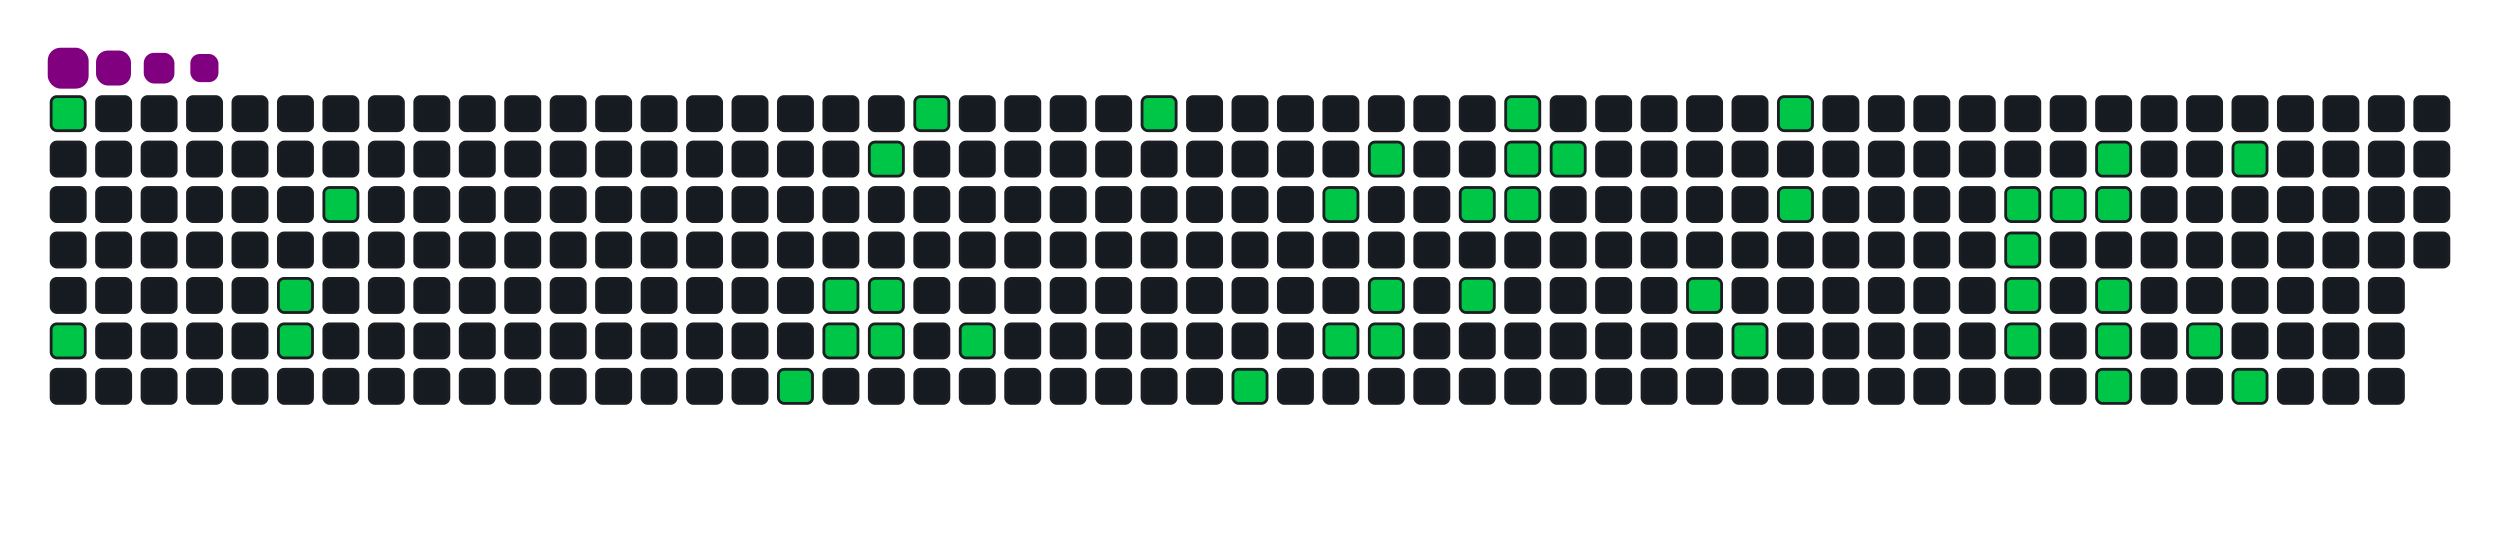 <svg viewBox="-16 -32 880 192" width="880" height="192" xmlns="http://www.w3.org/2000/svg"><desc>Generated with https://github.com/Platane/snk</desc><style>:root{--cb:#1b1f230a;--cs:purple;--ce:#161b22;--c0:#161b22;--c1:#01311f;--c2:#034525;--c3:#0f6d31;--c4:#00c647}.c{shape-rendering:geometricPrecision;fill:#161b22;stroke-width:1px;stroke:#1b1f230a;animation:none 18900ms linear infinite;width:12px;height:12px}@keyframes c0{0.52%{fill:#00c647}0.54%,100%{fill:#161b22}}.c.c0{fill:#00c647;animation-name:c0}@keyframes c1{3.16%{fill:#00c647}3.18%,100%{fill:#161b22}}.c.c1{fill:#00c647;animation-name:c1}@keyframes c2{6.34%{fill:#00c647}6.36%,100%{fill:#161b22}}.c.c2{fill:#00c647;animation-name:c2}@keyframes c3{5.81%{fill:#00c647}5.83%,100%{fill:#161b22}}.c.c3{fill:#00c647;animation-name:c3}@keyframes c4{7.93%{fill:#00c647}7.95%,100%{fill:#161b22}}.c.c4{fill:#00c647;animation-name:c4}@keyframes c5{40.73%{fill:#00c647}40.75%,100%{fill:#161b22}}.c.c5{fill:#00c647;animation-name:c5}@keyframes c6{39.14%{fill:#00c647}39.16%,100%{fill:#161b22}}.c.c6{fill:#00c647;animation-name:c6}@keyframes c7{39.67%{fill:#00c647}39.69%,100%{fill:#161b22}}.c.c7{fill:#00c647;animation-name:c7}@keyframes c8{14.8%{fill:#00c647}14.82%,100%{fill:#161b22}}.c.c8{fill:#00c647;animation-name:c8}@keyframes c9{38.61%{fill:#00c647}38.63%,100%{fill:#161b22}}.c.c9{fill:#00c647;animation-name:c9}@keyframes ca{38.09%{fill:#00c647}38.11%,100%{fill:#161b22}}.c.ca{fill:#00c647;animation-name:ca}@keyframes cb{15.86%{fill:#00c647}15.88%,100%{fill:#161b22}}.c.cb{fill:#00c647;animation-name:cb}@keyframes cc{37.03%{fill:#00c647}37.05%,100%{fill:#161b22}}.c.cc{fill:#00c647;animation-name:cc}@keyframes cd{18.51%{fill:#00c647}18.53%,100%{fill:#161b22}}.c.cd{fill:#00c647;animation-name:cd}@keyframes ce{33.32%{fill:#00c647}33.34%,100%{fill:#161b22}}.c.ce{fill:#00c647;animation-name:ce}@keyframes cf{22.74%{fill:#00c647}22.76%,100%{fill:#161b22}}.c.cf{fill:#00c647;animation-name:cf}@keyframes cg{31.74%{fill:#00c647}31.76%,100%{fill:#161b22}}.c.cg{fill:#00c647;animation-name:cg}@keyframes ch{21.68%{fill:#00c647}21.7%,100%{fill:#161b22}}.c.ch{fill:#00c647;animation-name:ch}@keyframes ci{30.68%{fill:#00c647}30.7%,100%{fill:#161b22}}.c.ci{fill:#00c647;animation-name:ci}@keyframes cj{31.21%{fill:#00c647}31.23%,100%{fill:#161b22}}.c.cj{fill:#00c647;animation-name:cj}@keyframes ck{24.33%{fill:#00c647}24.35%,100%{fill:#161b22}}.c.ck{fill:#00c647;animation-name:ck}@keyframes cl{29.62%{fill:#00c647}29.64%,100%{fill:#161b22}}.c.cl{fill:#00c647;animation-name:cl}@keyframes cm{26.97%{fill:#00c647}26.99%,100%{fill:#161b22}}.c.cm{fill:#00c647;animation-name:cm}@keyframes cn{25.39%{fill:#00c647}25.41%,100%{fill:#161b22}}.c.cn{fill:#00c647;animation-name:cn}@keyframes co{24.86%{fill:#00c647}24.88%,100%{fill:#161b22}}.c.co{fill:#00c647;animation-name:co}@keyframes cp{25.92%{fill:#00c647}25.94%,100%{fill:#161b22}}.c.cp{fill:#00c647;animation-name:cp}@keyframes cq{53.43%{fill:#00c647}53.45%,100%{fill:#161b22}}.c.cq{fill:#00c647;animation-name:cq}@keyframes cr{52.37%{fill:#00c647}52.39%,100%{fill:#161b22}}.c.cr{fill:#00c647;animation-name:cr}@keyframes cs{56.6%{fill:#00c647}56.62%,100%{fill:#161b22}}.c.cs{fill:#00c647;animation-name:cs}@keyframes ct{55.55%{fill:#00c647}55.57%,100%{fill:#161b22}}.c.ct{fill:#00c647;animation-name:ct}@keyframes cu{60.31%{fill:#00c647}60.33%,100%{fill:#161b22}}.c.cu{fill:#00c647;animation-name:cu}@keyframes cv{71.42%{fill:#00c647}71.44%,100%{fill:#161b22}}.c.cv{fill:#00c647;animation-name:cv}@keyframes cw{70.89%{fill:#00c647}70.91%,100%{fill:#161b22}}.c.cw{fill:#00c647;animation-name:cw}@keyframes cx{73.53%{fill:#00c647}73.55%,100%{fill:#161b22}}.c.cx{fill:#00c647;animation-name:cx}@keyframes cy{60.84%{fill:#00c647}60.86%,100%{fill:#161b22}}.c.cy{fill:#00c647;animation-name:cy}@keyframes cz{61.89%{fill:#00c647}61.91%,100%{fill:#161b22}}.c.cz{fill:#00c647;animation-name:cz}@keyframes c10{61.37%{fill:#00c647}61.39%,100%{fill:#161b22}}.c.c10{fill:#00c647;animation-name:c10}@keyframes c11{69.83%{fill:#00c647}69.85%,100%{fill:#161b22}}.c.c11{fill:#00c647;animation-name:c11}@keyframes c12{69.3%{fill:#00c647}69.32%,100%{fill:#161b22}}.c.c12{fill:#00c647;animation-name:c12}@keyframes c13{68.77%{fill:#00c647}68.79%,100%{fill:#161b22}}.c.c13{fill:#00c647;animation-name:c13}@keyframes c14{66.13%{fill:#00c647}66.15%,100%{fill:#161b22}}.c.c14{fill:#00c647;animation-name:c14}@keyframes c15{63.48%{fill:#00c647}63.5%,100%{fill:#161b22}}.c.c15{fill:#00c647;animation-name:c15}@keyframes c16{67.19%{fill:#00c647}67.21%,100%{fill:#161b22}}.c.c16{fill:#00c647;animation-name:c16}.u{transform-origin:0 0;transform:scale(0,1);animation:none linear 18900ms infinite}@keyframes u0{0.52%{transform:scale(0.000,1)}0.54%,3.16%{transform:scale(0.023,1)}3.18%,5.81%{transform:scale(0.047,1)}5.83%,6.34%{transform:scale(0.070,1)}6.36%,7.93%{transform:scale(0.093,1)}7.95%,14.8%{transform:scale(0.116,1)}14.82%,15.86%{transform:scale(0.140,1)}15.88%,18.51%{transform:scale(0.163,1)}18.53%,21.68%{transform:scale(0.186,1)}21.7%,22.74%{transform:scale(0.209,1)}22.76%,24.33%{transform:scale(0.233,1)}24.35%,24.86%{transform:scale(0.256,1)}24.88%,25.39%{transform:scale(0.279,1)}25.41%,25.92%{transform:scale(0.302,1)}25.94%,26.97%{transform:scale(0.326,1)}26.99%,29.62%{transform:scale(0.349,1)}29.64%,30.68%{transform:scale(0.372,1)}30.7%,31.21%{transform:scale(0.395,1)}31.23%,31.74%{transform:scale(0.419,1)}31.76%,33.32%{transform:scale(0.442,1)}33.34%,37.03%{transform:scale(0.465,1)}37.05%,38.09%{transform:scale(0.488,1)}38.11%,38.61%{transform:scale(0.512,1)}38.63%,39.14%{transform:scale(0.535,1)}39.16%,39.67%{transform:scale(0.558,1)}39.69%,40.73%{transform:scale(0.581,1)}40.75%,52.37%{transform:scale(0.605,1)}52.39%,53.43%{transform:scale(0.628,1)}53.45%,55.55%{transform:scale(0.651,1)}55.57%,56.6%{transform:scale(0.674,1)}56.62%,60.31%{transform:scale(0.698,1)}60.33%,60.84%{transform:scale(0.721,1)}60.86%,61.37%{transform:scale(0.744,1)}61.39%,61.89%{transform:scale(0.767,1)}61.91%,63.48%{transform:scale(0.791,1)}63.5%,66.13%{transform:scale(0.814,1)}66.15%,67.19%{transform:scale(0.837,1)}67.21%,68.77%{transform:scale(0.860,1)}68.79%,69.3%{transform:scale(0.884,1)}69.32%,69.83%{transform:scale(0.907,1)}69.85%,70.89%{transform:scale(0.930,1)}70.91%,71.42%{transform:scale(0.953,1)}71.44%,73.53%{transform:scale(0.977,1)}73.55%,100%{transform:scale(1.000,1)}}.u.u0{fill:#00c647;animation-name:u0;transform-origin:0.0px 0}.s{shape-rendering:geometricPrecision;fill:purple;animation:none linear 18900ms infinite}@keyframes s0{0%,99.47%{transform:translate(0px,-16px)}3.17%{transform:translate(0px,80px)}5.82%{transform:translate(80px,80px)}6.35%{transform:translate(80px,64px)}6.88%{transform:translate(96px,64px)}7.94%{transform:translate(96px,32px)}14.29%{transform:translate(288px,32px)}14.81%{transform:translate(288px,16px)}15.34%{transform:translate(304px,16px)}15.87%{transform:translate(304px,0px)}21.16%{transform:translate(464px,0px)}21.69%{transform:translate(464px,16px)}22.22%{transform:translate(448px,16px)}22.75%{transform:translate(448px,32px)}24.87%{transform:translate(512px,32px)}25.4%{transform:translate(512px,16px)}25.93%{transform:translate(528px,16px)}26.46%{transform:translate(528px,0px)}27.51%{transform:translate(496px,0px)}29.63%{transform:translate(496px,64px)}30.69%{transform:translate(464px,64px)}31.22%{transform:translate(464px,80px)}32.8%{transform:translate(416px,80px)}33.33%{transform:translate(416px,96px)}33.86%{transform:translate(400px,96px)}34.39%{transform:translate(400px,80px)}38.1%{transform:translate(288px,80px)}38.62%{transform:translate(288px,64px)}39.15%{transform:translate(272px,64px)}39.68%{transform:translate(272px,80px)}40.21%{transform:translate(256px,80px)}40.74%{transform:translate(256px,96px)}51.85%{transform:translate(592px,96px)}52.91%{transform:translate(592px,64px)}53.44%{transform:translate(576px,64px)}53.97%{transform:translate(576px,48px)}55.03%{transform:translate(608px,48px)}56.61%{transform:translate(608px,0px)}59.26%{transform:translate(688px,0px)}60.32%{transform:translate(688px,32px)}61.38%{transform:translate(720px,32px)}61.9%{transform:translate(720px,16px)}63.49%{transform:translate(768px,16px)}64.02%{transform:translate(768px,32px)}64.55%{transform:translate(752px,32px)}66.14%{transform:translate(752px,80px)}66.67%{transform:translate(768px,80px)}67.2%{transform:translate(768px,96px)}68.78%{transform:translate(720px,96px)}69.84%{transform:translate(720px,64px)}70.9%,73.02%{transform:translate(688px,64px)}71.43%{transform:translate(688px,48px)}71.96%{transform:translate(704px,48px)}72.49%{transform:translate(704px,64px)}73.54%{transform:translate(688px,80px)}93.12%{transform:translate(96px,80px)}94.18%{transform:translate(96px,48px)}94.71%{transform:translate(80px,48px)}95.77%{transform:translate(80px,16px)}96.3%{transform:translate(64px,16px)}97.35%{transform:translate(64px,-16px)}}.s.s0{transform:translate(0px,-16px);animation-name:s0}@keyframes s1{0%,99.47%{transform:translate(16px,-16px)}0.53%{transform:translate(0px,-16px)}3.7%{transform:translate(0px,80px)}6.35%{transform:translate(80px,80px)}6.88%{transform:translate(80px,64px)}7.41%{transform:translate(96px,64px)}8.47%{transform:translate(96px,32px)}14.81%{transform:translate(288px,32px)}15.34%{transform:translate(288px,16px)}15.87%{transform:translate(304px,16px)}16.4%{transform:translate(304px,0px)}21.69%{transform:translate(464px,0px)}22.22%{transform:translate(464px,16px)}22.75%{transform:translate(448px,16px)}23.28%{transform:translate(448px,32px)}25.4%{transform:translate(512px,32px)}25.93%{transform:translate(512px,16px)}26.46%{transform:translate(528px,16px)}26.98%{transform:translate(528px,0px)}28.04%{transform:translate(496px,0px)}30.16%{transform:translate(496px,64px)}31.22%{transform:translate(464px,64px)}31.75%{transform:translate(464px,80px)}33.33%{transform:translate(416px,80px)}33.86%{transform:translate(416px,96px)}34.39%{transform:translate(400px,96px)}34.92%{transform:translate(400px,80px)}38.62%{transform:translate(288px,80px)}39.15%{transform:translate(288px,64px)}39.68%{transform:translate(272px,64px)}40.21%{transform:translate(272px,80px)}40.74%{transform:translate(256px,80px)}41.27%{transform:translate(256px,96px)}52.38%{transform:translate(592px,96px)}53.44%{transform:translate(592px,64px)}53.97%{transform:translate(576px,64px)}54.5%{transform:translate(576px,48px)}55.56%{transform:translate(608px,48px)}57.14%{transform:translate(608px,0px)}59.79%{transform:translate(688px,0px)}60.85%{transform:translate(688px,32px)}61.9%{transform:translate(720px,32px)}62.43%{transform:translate(720px,16px)}64.02%{transform:translate(768px,16px)}64.55%{transform:translate(768px,32px)}65.08%{transform:translate(752px,32px)}66.67%{transform:translate(752px,80px)}67.2%{transform:translate(768px,80px)}67.72%{transform:translate(768px,96px)}69.31%{transform:translate(720px,96px)}70.37%{transform:translate(720px,64px)}71.43%,73.54%{transform:translate(688px,64px)}71.96%{transform:translate(688px,48px)}72.49%{transform:translate(704px,48px)}73.02%{transform:translate(704px,64px)}74.07%{transform:translate(688px,80px)}93.65%{transform:translate(96px,80px)}94.71%{transform:translate(96px,48px)}95.24%{transform:translate(80px,48px)}96.3%{transform:translate(80px,16px)}96.83%{transform:translate(64px,16px)}97.88%{transform:translate(64px,-16px)}}.s.s1{transform:translate(16px,-16px);animation-name:s1}@keyframes s2{0%,99.47%{transform:translate(32px,-16px)}1.06%{transform:translate(0px,-16px)}4.23%{transform:translate(0px,80px)}6.88%{transform:translate(80px,80px)}7.41%{transform:translate(80px,64px)}7.94%{transform:translate(96px,64px)}8.99%{transform:translate(96px,32px)}15.34%{transform:translate(288px,32px)}15.87%{transform:translate(288px,16px)}16.4%{transform:translate(304px,16px)}16.93%{transform:translate(304px,0px)}22.22%{transform:translate(464px,0px)}22.75%{transform:translate(464px,16px)}23.28%{transform:translate(448px,16px)}23.81%{transform:translate(448px,32px)}25.93%{transform:translate(512px,32px)}26.46%{transform:translate(512px,16px)}26.98%{transform:translate(528px,16px)}27.51%{transform:translate(528px,0px)}28.57%{transform:translate(496px,0px)}30.69%{transform:translate(496px,64px)}31.75%{transform:translate(464px,64px)}32.28%{transform:translate(464px,80px)}33.86%{transform:translate(416px,80px)}34.39%{transform:translate(416px,96px)}34.92%{transform:translate(400px,96px)}35.45%{transform:translate(400px,80px)}39.15%{transform:translate(288px,80px)}39.68%{transform:translate(288px,64px)}40.21%{transform:translate(272px,64px)}40.74%{transform:translate(272px,80px)}41.27%{transform:translate(256px,80px)}41.8%{transform:translate(256px,96px)}52.91%{transform:translate(592px,96px)}53.97%{transform:translate(592px,64px)}54.5%{transform:translate(576px,64px)}55.03%{transform:translate(576px,48px)}56.08%{transform:translate(608px,48px)}57.67%{transform:translate(608px,0px)}60.32%{transform:translate(688px,0px)}61.38%{transform:translate(688px,32px)}62.43%{transform:translate(720px,32px)}62.96%{transform:translate(720px,16px)}64.55%{transform:translate(768px,16px)}65.08%{transform:translate(768px,32px)}65.61%{transform:translate(752px,32px)}67.2%{transform:translate(752px,80px)}67.72%{transform:translate(768px,80px)}68.25%{transform:translate(768px,96px)}69.84%{transform:translate(720px,96px)}70.9%{transform:translate(720px,64px)}71.96%,74.07%{transform:translate(688px,64px)}72.49%{transform:translate(688px,48px)}73.02%{transform:translate(704px,48px)}73.54%{transform:translate(704px,64px)}74.6%{transform:translate(688px,80px)}94.18%{transform:translate(96px,80px)}95.24%{transform:translate(96px,48px)}95.77%{transform:translate(80px,48px)}96.83%{transform:translate(80px,16px)}97.35%{transform:translate(64px,16px)}98.41%{transform:translate(64px,-16px)}}.s.s2{transform:translate(32px,-16px);animation-name:s2}@keyframes s3{0%,99.47%{transform:translate(48px,-16px)}1.59%{transform:translate(0px,-16px)}4.76%{transform:translate(0px,80px)}7.41%{transform:translate(80px,80px)}7.94%{transform:translate(80px,64px)}8.47%{transform:translate(96px,64px)}9.52%{transform:translate(96px,32px)}15.87%{transform:translate(288px,32px)}16.4%{transform:translate(288px,16px)}16.93%{transform:translate(304px,16px)}17.46%{transform:translate(304px,0px)}22.75%{transform:translate(464px,0px)}23.28%{transform:translate(464px,16px)}23.81%{transform:translate(448px,16px)}24.34%{transform:translate(448px,32px)}26.46%{transform:translate(512px,32px)}26.98%{transform:translate(512px,16px)}27.51%{transform:translate(528px,16px)}28.04%{transform:translate(528px,0px)}29.1%{transform:translate(496px,0px)}31.22%{transform:translate(496px,64px)}32.28%{transform:translate(464px,64px)}32.8%{transform:translate(464px,80px)}34.39%{transform:translate(416px,80px)}34.92%{transform:translate(416px,96px)}35.45%{transform:translate(400px,96px)}35.98%{transform:translate(400px,80px)}39.68%{transform:translate(288px,80px)}40.21%{transform:translate(288px,64px)}40.74%{transform:translate(272px,64px)}41.27%{transform:translate(272px,80px)}41.8%{transform:translate(256px,80px)}42.33%{transform:translate(256px,96px)}53.44%{transform:translate(592px,96px)}54.5%{transform:translate(592px,64px)}55.03%{transform:translate(576px,64px)}55.56%{transform:translate(576px,48px)}56.61%{transform:translate(608px,48px)}58.2%{transform:translate(608px,0px)}60.85%{transform:translate(688px,0px)}61.9%{transform:translate(688px,32px)}62.96%{transform:translate(720px,32px)}63.49%{transform:translate(720px,16px)}65.08%{transform:translate(768px,16px)}65.61%{transform:translate(768px,32px)}66.14%{transform:translate(752px,32px)}67.72%{transform:translate(752px,80px)}68.25%{transform:translate(768px,80px)}68.78%{transform:translate(768px,96px)}70.37%{transform:translate(720px,96px)}71.43%{transform:translate(720px,64px)}72.49%,74.6%{transform:translate(688px,64px)}73.02%{transform:translate(688px,48px)}73.54%{transform:translate(704px,48px)}74.07%{transform:translate(704px,64px)}75.13%{transform:translate(688px,80px)}94.71%{transform:translate(96px,80px)}95.77%{transform:translate(96px,48px)}96.3%{transform:translate(80px,48px)}97.35%{transform:translate(80px,16px)}97.88%{transform:translate(64px,16px)}98.94%{transform:translate(64px,-16px)}}.s.s3{transform:translate(48px,-16px);animation-name:s3}</style><rect class="c c0" x="2" y="2" rx="2" ry="2"/><rect class="c" x="2" y="18" rx="2" ry="2"/><rect class="c" x="2" y="34" rx="2" ry="2"/><rect class="c" x="2" y="50" rx="2" ry="2"/><rect class="c" x="2" y="66" rx="2" ry="2"/><rect class="c c1" x="2" y="82" rx="2" ry="2"/><rect class="c" x="2" y="98" rx="2" ry="2"/><rect class="c" x="18" y="2" rx="2" ry="2"/><rect class="c" x="18" y="18" rx="2" ry="2"/><rect class="c" x="18" y="34" rx="2" ry="2"/><rect class="c" x="18" y="50" rx="2" ry="2"/><rect class="c" x="18" y="66" rx="2" ry="2"/><rect class="c" x="18" y="82" rx="2" ry="2"/><rect class="c" x="18" y="98" rx="2" ry="2"/><rect class="c" x="34" y="2" rx="2" ry="2"/><rect class="c" x="34" y="18" rx="2" ry="2"/><rect class="c" x="34" y="34" rx="2" ry="2"/><rect class="c" x="34" y="50" rx="2" ry="2"/><rect class="c" x="34" y="66" rx="2" ry="2"/><rect class="c" x="34" y="82" rx="2" ry="2"/><rect class="c" x="34" y="98" rx="2" ry="2"/><rect class="c" x="50" y="2" rx="2" ry="2"/><rect class="c" x="50" y="18" rx="2" ry="2"/><rect class="c" x="50" y="34" rx="2" ry="2"/><rect class="c" x="50" y="50" rx="2" ry="2"/><rect class="c" x="50" y="66" rx="2" ry="2"/><rect class="c" x="50" y="82" rx="2" ry="2"/><rect class="c" x="50" y="98" rx="2" ry="2"/><rect class="c" x="66" y="2" rx="2" ry="2"/><rect class="c" x="66" y="18" rx="2" ry="2"/><rect class="c" x="66" y="34" rx="2" ry="2"/><rect class="c" x="66" y="50" rx="2" ry="2"/><rect class="c" x="66" y="66" rx="2" ry="2"/><rect class="c" x="66" y="82" rx="2" ry="2"/><rect class="c" x="66" y="98" rx="2" ry="2"/><rect class="c" x="82" y="2" rx="2" ry="2"/><rect class="c" x="82" y="18" rx="2" ry="2"/><rect class="c" x="82" y="34" rx="2" ry="2"/><rect class="c" x="82" y="50" rx="2" ry="2"/><rect class="c c2" x="82" y="66" rx="2" ry="2"/><rect class="c c3" x="82" y="82" rx="2" ry="2"/><rect class="c" x="82" y="98" rx="2" ry="2"/><rect class="c" x="98" y="2" rx="2" ry="2"/><rect class="c" x="98" y="18" rx="2" ry="2"/><rect class="c c4" x="98" y="34" rx="2" ry="2"/><rect class="c" x="98" y="50" rx="2" ry="2"/><rect class="c" x="98" y="66" rx="2" ry="2"/><rect class="c" x="98" y="82" rx="2" ry="2"/><rect class="c" x="98" y="98" rx="2" ry="2"/><rect class="c" x="114" y="2" rx="2" ry="2"/><rect class="c" x="114" y="18" rx="2" ry="2"/><rect class="c" x="114" y="34" rx="2" ry="2"/><rect class="c" x="114" y="50" rx="2" ry="2"/><rect class="c" x="114" y="66" rx="2" ry="2"/><rect class="c" x="114" y="82" rx="2" ry="2"/><rect class="c" x="114" y="98" rx="2" ry="2"/><rect class="c" x="130" y="2" rx="2" ry="2"/><rect class="c" x="130" y="18" rx="2" ry="2"/><rect class="c" x="130" y="34" rx="2" ry="2"/><rect class="c" x="130" y="50" rx="2" ry="2"/><rect class="c" x="130" y="66" rx="2" ry="2"/><rect class="c" x="130" y="82" rx="2" ry="2"/><rect class="c" x="130" y="98" rx="2" ry="2"/><rect class="c" x="146" y="2" rx="2" ry="2"/><rect class="c" x="146" y="18" rx="2" ry="2"/><rect class="c" x="146" y="34" rx="2" ry="2"/><rect class="c" x="146" y="50" rx="2" ry="2"/><rect class="c" x="146" y="66" rx="2" ry="2"/><rect class="c" x="146" y="82" rx="2" ry="2"/><rect class="c" x="146" y="98" rx="2" ry="2"/><rect class="c" x="162" y="2" rx="2" ry="2"/><rect class="c" x="162" y="18" rx="2" ry="2"/><rect class="c" x="162" y="34" rx="2" ry="2"/><rect class="c" x="162" y="50" rx="2" ry="2"/><rect class="c" x="162" y="66" rx="2" ry="2"/><rect class="c" x="162" y="82" rx="2" ry="2"/><rect class="c" x="162" y="98" rx="2" ry="2"/><rect class="c" x="178" y="2" rx="2" ry="2"/><rect class="c" x="178" y="18" rx="2" ry="2"/><rect class="c" x="178" y="34" rx="2" ry="2"/><rect class="c" x="178" y="50" rx="2" ry="2"/><rect class="c" x="178" y="66" rx="2" ry="2"/><rect class="c" x="178" y="82" rx="2" ry="2"/><rect class="c" x="178" y="98" rx="2" ry="2"/><rect class="c" x="194" y="2" rx="2" ry="2"/><rect class="c" x="194" y="18" rx="2" ry="2"/><rect class="c" x="194" y="34" rx="2" ry="2"/><rect class="c" x="194" y="50" rx="2" ry="2"/><rect class="c" x="194" y="66" rx="2" ry="2"/><rect class="c" x="194" y="82" rx="2" ry="2"/><rect class="c" x="194" y="98" rx="2" ry="2"/><rect class="c" x="210" y="2" rx="2" ry="2"/><rect class="c" x="210" y="18" rx="2" ry="2"/><rect class="c" x="210" y="34" rx="2" ry="2"/><rect class="c" x="210" y="50" rx="2" ry="2"/><rect class="c" x="210" y="66" rx="2" ry="2"/><rect class="c" x="210" y="82" rx="2" ry="2"/><rect class="c" x="210" y="98" rx="2" ry="2"/><rect class="c" x="226" y="2" rx="2" ry="2"/><rect class="c" x="226" y="18" rx="2" ry="2"/><rect class="c" x="226" y="34" rx="2" ry="2"/><rect class="c" x="226" y="50" rx="2" ry="2"/><rect class="c" x="226" y="66" rx="2" ry="2"/><rect class="c" x="226" y="82" rx="2" ry="2"/><rect class="c" x="226" y="98" rx="2" ry="2"/><rect class="c" x="242" y="2" rx="2" ry="2"/><rect class="c" x="242" y="18" rx="2" ry="2"/><rect class="c" x="242" y="34" rx="2" ry="2"/><rect class="c" x="242" y="50" rx="2" ry="2"/><rect class="c" x="242" y="66" rx="2" ry="2"/><rect class="c" x="242" y="82" rx="2" ry="2"/><rect class="c" x="242" y="98" rx="2" ry="2"/><rect class="c" x="258" y="2" rx="2" ry="2"/><rect class="c" x="258" y="18" rx="2" ry="2"/><rect class="c" x="258" y="34" rx="2" ry="2"/><rect class="c" x="258" y="50" rx="2" ry="2"/><rect class="c" x="258" y="66" rx="2" ry="2"/><rect class="c" x="258" y="82" rx="2" ry="2"/><rect class="c c5" x="258" y="98" rx="2" ry="2"/><rect class="c" x="274" y="2" rx="2" ry="2"/><rect class="c" x="274" y="18" rx="2" ry="2"/><rect class="c" x="274" y="34" rx="2" ry="2"/><rect class="c" x="274" y="50" rx="2" ry="2"/><rect class="c c6" x="274" y="66" rx="2" ry="2"/><rect class="c c7" x="274" y="82" rx="2" ry="2"/><rect class="c" x="274" y="98" rx="2" ry="2"/><rect class="c" x="290" y="2" rx="2" ry="2"/><rect class="c c8" x="290" y="18" rx="2" ry="2"/><rect class="c" x="290" y="34" rx="2" ry="2"/><rect class="c" x="290" y="50" rx="2" ry="2"/><rect class="c c9" x="290" y="66" rx="2" ry="2"/><rect class="c ca" x="290" y="82" rx="2" ry="2"/><rect class="c" x="290" y="98" rx="2" ry="2"/><rect class="c cb" x="306" y="2" rx="2" ry="2"/><rect class="c" x="306" y="18" rx="2" ry="2"/><rect class="c" x="306" y="34" rx="2" ry="2"/><rect class="c" x="306" y="50" rx="2" ry="2"/><rect class="c" x="306" y="66" rx="2" ry="2"/><rect class="c" x="306" y="82" rx="2" ry="2"/><rect class="c" x="306" y="98" rx="2" ry="2"/><rect class="c" x="322" y="2" rx="2" ry="2"/><rect class="c" x="322" y="18" rx="2" ry="2"/><rect class="c" x="322" y="34" rx="2" ry="2"/><rect class="c" x="322" y="50" rx="2" ry="2"/><rect class="c" x="322" y="66" rx="2" ry="2"/><rect class="c cc" x="322" y="82" rx="2" ry="2"/><rect class="c" x="322" y="98" rx="2" ry="2"/><rect class="c" x="338" y="2" rx="2" ry="2"/><rect class="c" x="338" y="18" rx="2" ry="2"/><rect class="c" x="338" y="34" rx="2" ry="2"/><rect class="c" x="338" y="50" rx="2" ry="2"/><rect class="c" x="338" y="66" rx="2" ry="2"/><rect class="c" x="338" y="82" rx="2" ry="2"/><rect class="c" x="338" y="98" rx="2" ry="2"/><rect class="c" x="354" y="2" rx="2" ry="2"/><rect class="c" x="354" y="18" rx="2" ry="2"/><rect class="c" x="354" y="34" rx="2" ry="2"/><rect class="c" x="354" y="50" rx="2" ry="2"/><rect class="c" x="354" y="66" rx="2" ry="2"/><rect class="c" x="354" y="82" rx="2" ry="2"/><rect class="c" x="354" y="98" rx="2" ry="2"/><rect class="c" x="370" y="2" rx="2" ry="2"/><rect class="c" x="370" y="18" rx="2" ry="2"/><rect class="c" x="370" y="34" rx="2" ry="2"/><rect class="c" x="370" y="50" rx="2" ry="2"/><rect class="c" x="370" y="66" rx="2" ry="2"/><rect class="c" x="370" y="82" rx="2" ry="2"/><rect class="c" x="370" y="98" rx="2" ry="2"/><rect class="c cd" x="386" y="2" rx="2" ry="2"/><rect class="c" x="386" y="18" rx="2" ry="2"/><rect class="c" x="386" y="34" rx="2" ry="2"/><rect class="c" x="386" y="50" rx="2" ry="2"/><rect class="c" x="386" y="66" rx="2" ry="2"/><rect class="c" x="386" y="82" rx="2" ry="2"/><rect class="c" x="386" y="98" rx="2" ry="2"/><rect class="c" x="402" y="2" rx="2" ry="2"/><rect class="c" x="402" y="18" rx="2" ry="2"/><rect class="c" x="402" y="34" rx="2" ry="2"/><rect class="c" x="402" y="50" rx="2" ry="2"/><rect class="c" x="402" y="66" rx="2" ry="2"/><rect class="c" x="402" y="82" rx="2" ry="2"/><rect class="c" x="402" y="98" rx="2" ry="2"/><rect class="c" x="418" y="2" rx="2" ry="2"/><rect class="c" x="418" y="18" rx="2" ry="2"/><rect class="c" x="418" y="34" rx="2" ry="2"/><rect class="c" x="418" y="50" rx="2" ry="2"/><rect class="c" x="418" y="66" rx="2" ry="2"/><rect class="c" x="418" y="82" rx="2" ry="2"/><rect class="c ce" x="418" y="98" rx="2" ry="2"/><rect class="c" x="434" y="2" rx="2" ry="2"/><rect class="c" x="434" y="18" rx="2" ry="2"/><rect class="c" x="434" y="34" rx="2" ry="2"/><rect class="c" x="434" y="50" rx="2" ry="2"/><rect class="c" x="434" y="66" rx="2" ry="2"/><rect class="c" x="434" y="82" rx="2" ry="2"/><rect class="c" x="434" y="98" rx="2" ry="2"/><rect class="c" x="450" y="2" rx="2" ry="2"/><rect class="c" x="450" y="18" rx="2" ry="2"/><rect class="c cf" x="450" y="34" rx="2" ry="2"/><rect class="c" x="450" y="50" rx="2" ry="2"/><rect class="c" x="450" y="66" rx="2" ry="2"/><rect class="c cg" x="450" y="82" rx="2" ry="2"/><rect class="c" x="450" y="98" rx="2" ry="2"/><rect class="c" x="466" y="2" rx="2" ry="2"/><rect class="c ch" x="466" y="18" rx="2" ry="2"/><rect class="c" x="466" y="34" rx="2" ry="2"/><rect class="c" x="466" y="50" rx="2" ry="2"/><rect class="c ci" x="466" y="66" rx="2" ry="2"/><rect class="c cj" x="466" y="82" rx="2" ry="2"/><rect class="c" x="466" y="98" rx="2" ry="2"/><rect class="c" x="482" y="2" rx="2" ry="2"/><rect class="c" x="482" y="18" rx="2" ry="2"/><rect class="c" x="482" y="34" rx="2" ry="2"/><rect class="c" x="482" y="50" rx="2" ry="2"/><rect class="c" x="482" y="66" rx="2" ry="2"/><rect class="c" x="482" y="82" rx="2" ry="2"/><rect class="c" x="482" y="98" rx="2" ry="2"/><rect class="c" x="498" y="2" rx="2" ry="2"/><rect class="c" x="498" y="18" rx="2" ry="2"/><rect class="c ck" x="498" y="34" rx="2" ry="2"/><rect class="c" x="498" y="50" rx="2" ry="2"/><rect class="c cl" x="498" y="66" rx="2" ry="2"/><rect class="c" x="498" y="82" rx="2" ry="2"/><rect class="c" x="498" y="98" rx="2" ry="2"/><rect class="c cm" x="514" y="2" rx="2" ry="2"/><rect class="c cn" x="514" y="18" rx="2" ry="2"/><rect class="c co" x="514" y="34" rx="2" ry="2"/><rect class="c" x="514" y="50" rx="2" ry="2"/><rect class="c" x="514" y="66" rx="2" ry="2"/><rect class="c" x="514" y="82" rx="2" ry="2"/><rect class="c" x="514" y="98" rx="2" ry="2"/><rect class="c" x="530" y="2" rx="2" ry="2"/><rect class="c cp" x="530" y="18" rx="2" ry="2"/><rect class="c" x="530" y="34" rx="2" ry="2"/><rect class="c" x="530" y="50" rx="2" ry="2"/><rect class="c" x="530" y="66" rx="2" ry="2"/><rect class="c" x="530" y="82" rx="2" ry="2"/><rect class="c" x="530" y="98" rx="2" ry="2"/><rect class="c" x="546" y="2" rx="2" ry="2"/><rect class="c" x="546" y="18" rx="2" ry="2"/><rect class="c" x="546" y="34" rx="2" ry="2"/><rect class="c" x="546" y="50" rx="2" ry="2"/><rect class="c" x="546" y="66" rx="2" ry="2"/><rect class="c" x="546" y="82" rx="2" ry="2"/><rect class="c" x="546" y="98" rx="2" ry="2"/><rect class="c" x="562" y="2" rx="2" ry="2"/><rect class="c" x="562" y="18" rx="2" ry="2"/><rect class="c" x="562" y="34" rx="2" ry="2"/><rect class="c" x="562" y="50" rx="2" ry="2"/><rect class="c" x="562" y="66" rx="2" ry="2"/><rect class="c" x="562" y="82" rx="2" ry="2"/><rect class="c" x="562" y="98" rx="2" ry="2"/><rect class="c" x="578" y="2" rx="2" ry="2"/><rect class="c" x="578" y="18" rx="2" ry="2"/><rect class="c" x="578" y="34" rx="2" ry="2"/><rect class="c" x="578" y="50" rx="2" ry="2"/><rect class="c cq" x="578" y="66" rx="2" ry="2"/><rect class="c" x="578" y="82" rx="2" ry="2"/><rect class="c" x="578" y="98" rx="2" ry="2"/><rect class="c" x="594" y="2" rx="2" ry="2"/><rect class="c" x="594" y="18" rx="2" ry="2"/><rect class="c" x="594" y="34" rx="2" ry="2"/><rect class="c" x="594" y="50" rx="2" ry="2"/><rect class="c" x="594" y="66" rx="2" ry="2"/><rect class="c cr" x="594" y="82" rx="2" ry="2"/><rect class="c" x="594" y="98" rx="2" ry="2"/><rect class="c cs" x="610" y="2" rx="2" ry="2"/><rect class="c" x="610" y="18" rx="2" ry="2"/><rect class="c ct" x="610" y="34" rx="2" ry="2"/><rect class="c" x="610" y="50" rx="2" ry="2"/><rect class="c" x="610" y="66" rx="2" ry="2"/><rect class="c" x="610" y="82" rx="2" ry="2"/><rect class="c" x="610" y="98" rx="2" ry="2"/><rect class="c" x="626" y="2" rx="2" ry="2"/><rect class="c" x="626" y="18" rx="2" ry="2"/><rect class="c" x="626" y="34" rx="2" ry="2"/><rect class="c" x="626" y="50" rx="2" ry="2"/><rect class="c" x="626" y="66" rx="2" ry="2"/><rect class="c" x="626" y="82" rx="2" ry="2"/><rect class="c" x="626" y="98" rx="2" ry="2"/><rect class="c" x="642" y="2" rx="2" ry="2"/><rect class="c" x="642" y="18" rx="2" ry="2"/><rect class="c" x="642" y="34" rx="2" ry="2"/><rect class="c" x="642" y="50" rx="2" ry="2"/><rect class="c" x="642" y="66" rx="2" ry="2"/><rect class="c" x="642" y="82" rx="2" ry="2"/><rect class="c" x="642" y="98" rx="2" ry="2"/><rect class="c" x="658" y="2" rx="2" ry="2"/><rect class="c" x="658" y="18" rx="2" ry="2"/><rect class="c" x="658" y="34" rx="2" ry="2"/><rect class="c" x="658" y="50" rx="2" ry="2"/><rect class="c" x="658" y="66" rx="2" ry="2"/><rect class="c" x="658" y="82" rx="2" ry="2"/><rect class="c" x="658" y="98" rx="2" ry="2"/><rect class="c" x="674" y="2" rx="2" ry="2"/><rect class="c" x="674" y="18" rx="2" ry="2"/><rect class="c" x="674" y="34" rx="2" ry="2"/><rect class="c" x="674" y="50" rx="2" ry="2"/><rect class="c" x="674" y="66" rx="2" ry="2"/><rect class="c" x="674" y="82" rx="2" ry="2"/><rect class="c" x="674" y="98" rx="2" ry="2"/><rect class="c" x="690" y="2" rx="2" ry="2"/><rect class="c" x="690" y="18" rx="2" ry="2"/><rect class="c cu" x="690" y="34" rx="2" ry="2"/><rect class="c cv" x="690" y="50" rx="2" ry="2"/><rect class="c cw" x="690" y="66" rx="2" ry="2"/><rect class="c cx" x="690" y="82" rx="2" ry="2"/><rect class="c" x="690" y="98" rx="2" ry="2"/><rect class="c" x="706" y="2" rx="2" ry="2"/><rect class="c" x="706" y="18" rx="2" ry="2"/><rect class="c cy" x="706" y="34" rx="2" ry="2"/><rect class="c" x="706" y="50" rx="2" ry="2"/><rect class="c" x="706" y="66" rx="2" ry="2"/><rect class="c" x="706" y="82" rx="2" ry="2"/><rect class="c" x="706" y="98" rx="2" ry="2"/><rect class="c" x="722" y="2" rx="2" ry="2"/><rect class="c cz" x="722" y="18" rx="2" ry="2"/><rect class="c c10" x="722" y="34" rx="2" ry="2"/><rect class="c" x="722" y="50" rx="2" ry="2"/><rect class="c c11" x="722" y="66" rx="2" ry="2"/><rect class="c c12" x="722" y="82" rx="2" ry="2"/><rect class="c c13" x="722" y="98" rx="2" ry="2"/><rect class="c" x="738" y="2" rx="2" ry="2"/><rect class="c" x="738" y="18" rx="2" ry="2"/><rect class="c" x="738" y="34" rx="2" ry="2"/><rect class="c" x="738" y="50" rx="2" ry="2"/><rect class="c" x="738" y="66" rx="2" ry="2"/><rect class="c" x="738" y="82" rx="2" ry="2"/><rect class="c" x="738" y="98" rx="2" ry="2"/><rect class="c" x="754" y="2" rx="2" ry="2"/><rect class="c" x="754" y="18" rx="2" ry="2"/><rect class="c" x="754" y="34" rx="2" ry="2"/><rect class="c" x="754" y="50" rx="2" ry="2"/><rect class="c" x="754" y="66" rx="2" ry="2"/><rect class="c c14" x="754" y="82" rx="2" ry="2"/><rect class="c" x="754" y="98" rx="2" ry="2"/><rect class="c" x="770" y="2" rx="2" ry="2"/><rect class="c c15" x="770" y="18" rx="2" ry="2"/><rect class="c" x="770" y="34" rx="2" ry="2"/><rect class="c" x="770" y="50" rx="2" ry="2"/><rect class="c" x="770" y="66" rx="2" ry="2"/><rect class="c" x="770" y="82" rx="2" ry="2"/><rect class="c c16" x="770" y="98" rx="2" ry="2"/><rect class="c" x="786" y="2" rx="2" ry="2"/><rect class="c" x="786" y="18" rx="2" ry="2"/><rect class="c" x="786" y="34" rx="2" ry="2"/><rect class="c" x="786" y="50" rx="2" ry="2"/><rect class="c" x="786" y="66" rx="2" ry="2"/><rect class="c" x="786" y="82" rx="2" ry="2"/><rect class="c" x="786" y="98" rx="2" ry="2"/><rect class="c" x="802" y="2" rx="2" ry="2"/><rect class="c" x="802" y="18" rx="2" ry="2"/><rect class="c" x="802" y="34" rx="2" ry="2"/><rect class="c" x="802" y="50" rx="2" ry="2"/><rect class="c" x="802" y="66" rx="2" ry="2"/><rect class="c" x="802" y="82" rx="2" ry="2"/><rect class="c" x="802" y="98" rx="2" ry="2"/><rect class="c" x="818" y="2" rx="2" ry="2"/><rect class="c" x="818" y="18" rx="2" ry="2"/><rect class="c" x="818" y="34" rx="2" ry="2"/><rect class="c" x="818" y="50" rx="2" ry="2"/><rect class="c" x="818" y="66" rx="2" ry="2"/><rect class="c" x="818" y="82" rx="2" ry="2"/><rect class="c" x="818" y="98" rx="2" ry="2"/><rect class="c" x="834" y="2" rx="2" ry="2"/><rect class="c" x="834" y="18" rx="2" ry="2"/><rect class="c" x="834" y="34" rx="2" ry="2"/><rect class="c" x="834" y="50" rx="2" ry="2"/><rect class="u u0" height="12" width="848.6" x="0.0" y="144"/><rect class="s s0" x="0.8" y="0.8" width="14.4" height="14.4" rx="4.5" ry="4.5"/><rect class="s s1" x="1.8" y="1.8" width="12.3" height="12.3" rx="4.1" ry="4.1"/><rect class="s s2" x="2.6" y="2.6" width="10.8" height="10.8" rx="3.6" ry="3.6"/><rect class="s s3" x="3.0" y="3.0" width="9.9" height="9.9" rx="3.3" ry="3.3"/></svg>